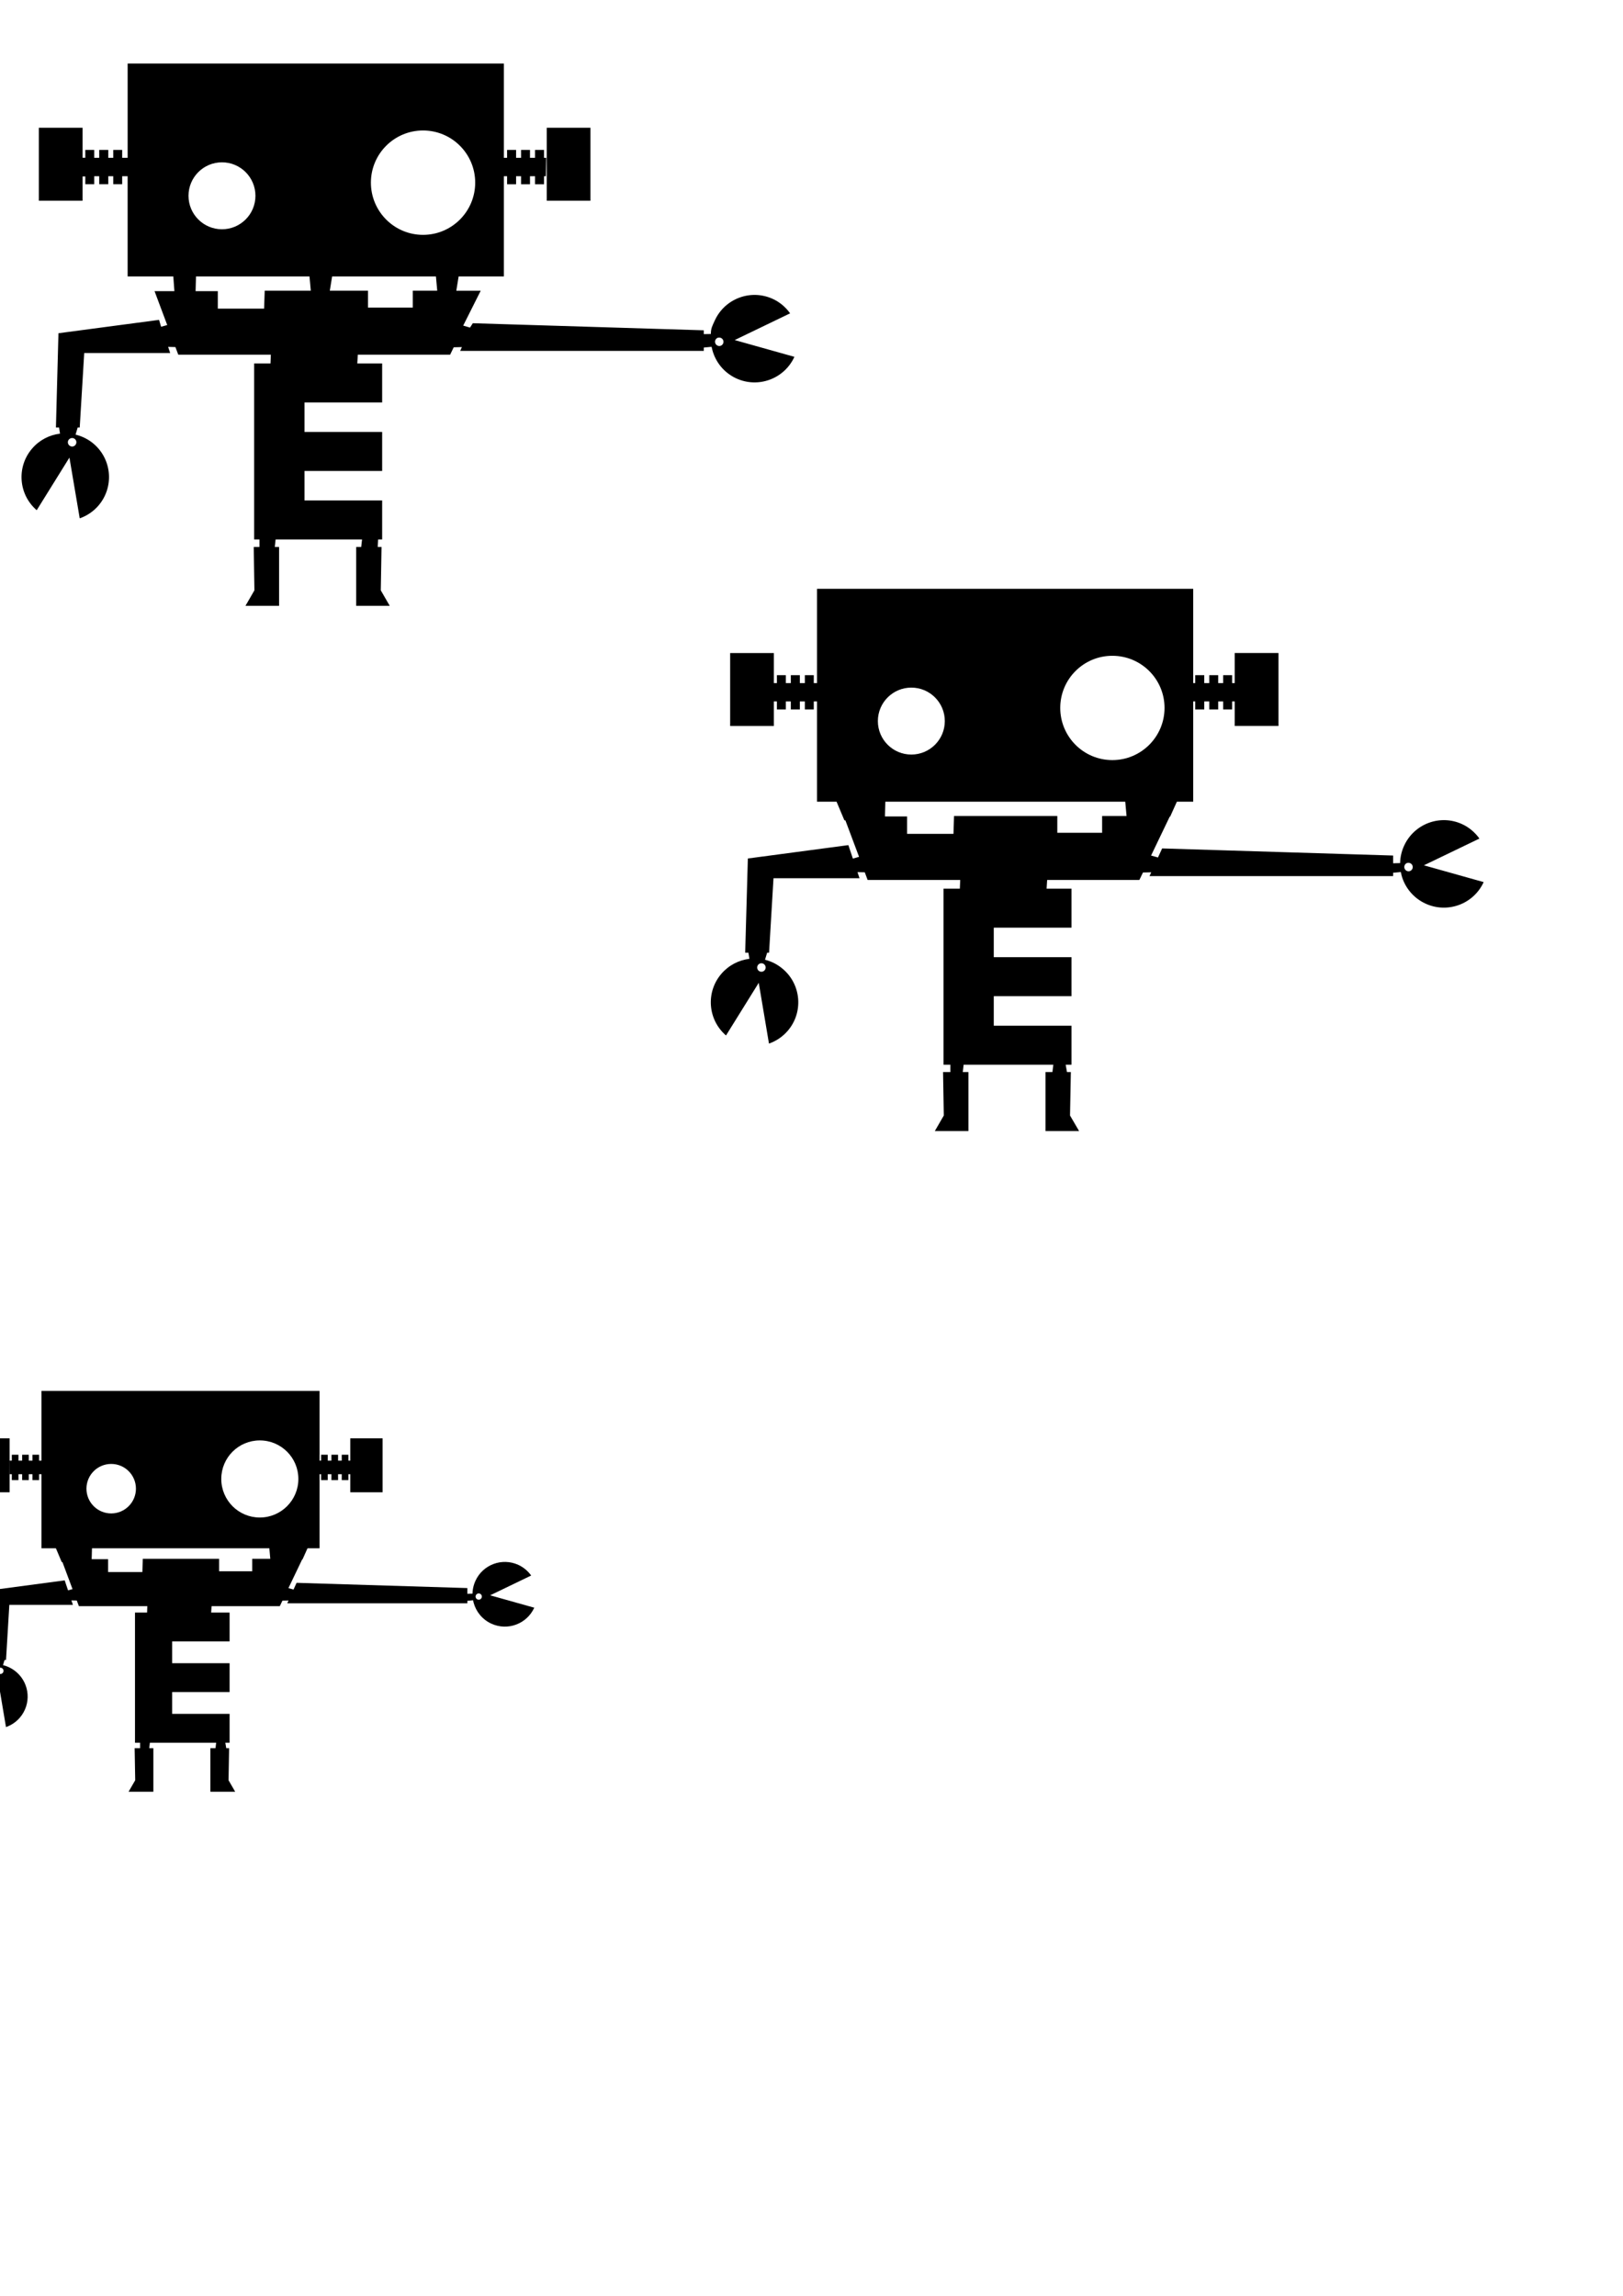 <?xml version="1.0" encoding="UTF-8" standalone="no"?>
<!-- Created with Inkscape (http://www.inkscape.org/) -->

<svg
   xmlns:dc="http://purl.org/dc/elements/1.1/"
   xmlns:cc="http://creativecommons.org/ns#"
   xmlns:rdf="http://www.w3.org/1999/02/22-rdf-syntax-ns#"
   xmlns:svg="http://www.w3.org/2000/svg"
   xmlns="http://www.w3.org/2000/svg"
   xmlns:sodipodi="http://sodipodi.sourceforge.net/DTD/sodipodi-0.dtd"
   xmlns:inkscape="http://www.inkscape.org/namespaces/inkscape"
   width="744.094"
   height="1052.362"
   id="svg3367"
   version="1.1"
   inkscape:version="0.48.2 r9819"
   sodipodi:docname="henning3d.svg">
  <defs
     id="defs3369" />
  <sodipodi:namedview
     id="base"
     pagecolor="#ffffff"
     bordercolor="#666666"
     borderopacity="1.0"
     inkscape:pageopacity="0.0"
     inkscape:pageshadow="2"
     inkscape:zoom="0.98994949"
     inkscape:cx="504.88195"
     inkscape:cy="650.38761"
     inkscape:document-units="px"
     inkscape:current-layer="layer1"
     showgrid="false"
     inkscape:window-width="1366"
     inkscape:window-height="721"
     inkscape:window-x="-4"
     inkscape:window-y="24"
     inkscape:window-maximized="1" />
  <g
     inkscape:label="Layer 1"
     inkscape:groupmode="layer"
     id="layer1">
    <path
       style="fill:#000000;fill-opacity:1;fill-rule:nonzero;stroke:none"
       d="m 58.517,29.124 0,43.219 -0.281,0 -2.219,0 0,-3.625 -4.094,0 0,3.625 -2.281,0 0,-3.625 -4.156,0 0,3.625 -2.281,0 0,-3.625 -4.094,0 0,3.594 -1.25,0 0,-13.75 -20.062,0 0,33.438 20.062,0 0,-11.125 1.25,0 0,3.562 4.094,0 0,-3.656 2.281,0 0,3.656 4.156,0 0,-3.656 2.281,0 0,3.656 4.094,0 0,-3.656 2,0 0.5,0 0,45.937 20.938,0 0.5,6.75 -9.094,0 5.812,15.531 -2.812,0.781 -0.938,-3.156 -46.125,6.125 -1.156,43.219 1.438,0 0.438,2.812 c -4.806,0.575 -9.376,2.86 -12.781,6.812 -7.228,8.391 -6.297,21.054 2.094,28.281 l 15,-24.125 4.719,27.844 c 3.323,-1.161 6.265,-3.146 8.562,-5.812 7.228,-8.391 6.297,-21.054 -2.094,-28.281 -2.493,-2.148 -5.385,-3.555 -8.375,-4.281 l 0.969,-3.25 0.938,0 2.062,-34.156 39.406,0 -0.938,-2.812 3.344,0.094 1.312,3.5 42.437,0 -0.156,4 -7.5,0 0,80.688 2.438,0 0,3.438 -2.625,0 0.312,19.875 -4.094,7.094 15.406,0 0,-26.969 -1.969,0 0.375,-3.438 39.625,0 -0.375,3.438 -2.312,0 0,26.969 15.375,0 -4.094,-7.094 0.344,-19.875 -1.75,0 0.188,-3.438 1.844,0 0,-17.875 -35.594,0 0,-13.531 35.594,0 0,-17.875 -35.594,0 0,-13.531 35.594,0 0,-17.875 -11.406,0 0.25,-4 42.312,0 1.656,-3.406 3.75,-0.094 -0.781,1.75 111.688,0 0,-1.531 3.562,-0.344 c 0.092,0.482 0.217,0.964 0.344,1.438 1.493,5.582 5.366,10.473 11.031,13.062 10.072,4.603 21.99,0.166 26.594,-9.906 l -27.375,-7.688 25.406,-12.25 c -2.041,-2.868 -4.767,-5.162 -7.969,-6.625 -10.072,-4.603 -21.959,-0.166 -26.562,9.906 -1.183,2.589 -1.763,3.515 -1.812,6.188 l -3.219,0.062 0,-1.75 -105.906,-3.25 -1.281,2 -3.125,-0.906 8.031,-16 -11.188,0 1.062,-6.531 20.75,0 0,-45.937 1.469,0 0,3.656 4.125,0 0,-3.656 2.281,0 0,3.656 4.094,0 0,-3.656 2.312,0 0,3.656 4.125,0 0,-3.656 0.875,0 0.156,-8.438 -1.031,0 0,-3.625 -4.125,0 0,3.625 -2.312,0 0,-3.625 -4.094,0 0,3.625 -2.281,0 0,-3.625 -4.125,0 0,3.625 -1.469,0 0,-43.219 z m 192.156,29.438 0,33.438 20.031,0 0,-33.438 z m -56.719,1.25 c 13.209,0 23.906,10.697 23.906,23.906 0,13.209 -10.697,23.937 -23.906,23.937 -13.209,0 -23.906,-10.728 -23.906,-23.937 0,-13.209 10.697,-23.906 23.906,-23.906 z m -92.188,14.594 c 8.473,0 15.344,6.871 15.344,15.344 0,8.473 -6.871,15.344 -15.344,15.344 -8.473,0 -15.344,-6.871 -15.344,-15.344 0,-8.473 6.871,-15.344 15.344,-15.344 z m 40.719,58.844 -21.125,0 -0.281,8.219 -21.219,0 0,-8 -10.188,0 0.188,-6.75 52.031,0 z m 9.781,-6.531 47.594,0 0.594,6.531 -11.219,0 0,7.75 -20.531,0 0,-7.75 -17.5,0 z m 177.312,28.031 c 0.899,-0.071 1.771,0.478 2.031,1.375 0.297,1.025 -0.287,2.109 -1.312,2.406 -1.025,0.297 -2.109,-0.319 -2.406,-1.344 -0.297,-1.025 0.287,-2.109 1.312,-2.406 0.128,-0.037 0.247,-0.021 0.375,-0.031 z M 33.08,200.781 c 1.067,0 1.938,0.87 1.938,1.938 0,1.067 -0.87,1.969 -1.938,1.969 -1.067,0 -1.969,-0.901 -1.969,-1.969 0,-1.067 0.901,-1.938 1.969,-1.938 z"
       id="path4318"
       inkscape:connector-curvature="0"
       sodipodi:nodetypes="ccccccccccccccccccccccccccccccccccccccccccccccscccssccccccccccccccccccccccccccccccccccccccccccccccccccscccsscccccccccccccccccccccccccccccccccccccccccccccsssssssssscccccccccccccccccccscccccsssss" />
    <path
       style="fill:#000000;fill-opacity:1;fill-rule:nonzero;stroke:none"
       d="m 374.573,269.912 0,43.204 -1.48,0 0,-3.636 -4.101,0 0,3.636 -2.283,0 0,-3.636 -4.143,0 0,3.636 -2.283,0 0,-3.636 -4.101,0 0,3.636 -1.395,0 0,-13.781 -20.038,0 0,33.438 20.038,0 0,-11.245 1.395,0 0,3.678 4.101,0 0,-3.678 2.283,0 0,3.678 4.143,0 0,-3.678 2.283,0 0,3.678 4.101,0 0,-3.678 1.48,0 0,45.951 8.962,0 3.593,8.539 0.465,0.042 6.256,16.698 -2.832,0.803 -2.071,-6.172 -46.078,6.13 -1.226,43.204 1.48,0 0.465,2.79 c -4.81,0.572 -9.443,2.892 -12.851,6.848 -7.227,8.39 -6.276,21.054 2.114,28.281 l 15.007,-24.138 4.692,27.858 c 3.323,-1.161 6.285,-3.167 8.582,-5.834 7.227,-8.39 6.276,-21.054 -2.114,-28.281 -2.483,-2.139 -5.309,-3.583 -8.286,-4.312 l 0.972,-3.213 0.888,0 2.029,-34.157 39.441,0 -0.93,-2.79 3.34,0.085 1.31,3.509 42.443,0 -0.169,3.974 -7.482,0 0,80.7 3.128,0 0,3.382 -3.34,0 0.338,19.911 -4.101,7.102 15.388,0 0,-27.013 -2.579,0 0.38,-3.382 41.132,0 -0.423,3.382 -3.171,0 0,27.013 15.388,0 -4.143,-7.102 0.38,-19.911 -1.775,0 -0.592,-3.382 2.663,0 0,-17.882 -35.637,0 0,-13.528 35.637,0 0,-17.882 -35.637,0 0,-13.528 35.637,0 0,-17.882 -11.414,0 0.254,-3.974 42.273,0 1.649,-3.424 3.805,-0.085 -0.803,1.733 111.687,0 0,-1.522 3.551,-0.338 c 0.092,0.482 0.169,0.964 0.296,1.437 1.492,5.581 5.411,10.473 11.076,13.063 10.071,4.603 21.987,0.179 26.59,-9.892 l -27.393,-7.694 25.449,-12.259 c -2.041,-2.867 -4.789,-5.174 -7.99,-6.637 -10.071,-4.603 -21.945,-0.137 -26.548,9.934 -1.183,2.588 -1.768,5.275 -1.818,7.947 l -3.213,0.085 0,-3.551 -105.895,-3.255 -1.902,4.143 -3.171,-0.888 8.539,-17.797 0.211,-0.042 3.086,-6.848 7.482,0 0,-45.951 0.93,0 0,3.678 4.143,0 0,-3.678 2.283,0 0,3.678 4.101,0 0,-3.678 2.283,0 0,3.678 4.101,0 0,-3.678 1.184,0 0,11.245 20.08,0 0,-33.438 -20.08,0 0,13.781 -1.184,0 0,-3.636 -4.101,0 0,3.636 -2.283,0 0,-3.636 -4.101,0 0,3.636 -2.283,0 0,-3.636 -4.143,0 0,3.636 -0.93,0 0,-43.204 -172.476,0 z m 135.402,30.691 c 13.208,0 23.927,10.677 23.927,23.885 0,13.208 -10.719,23.927 -23.927,23.927 -13.208,0 -23.885,-10.719 -23.885,-23.927 0,-13.208 10.677,-23.885 23.885,-23.885 z m -92.156,14.584 c 8.472,0 15.345,6.874 15.345,15.345 0,8.472 -6.874,15.345 -15.345,15.345 -8.472,0 -15.345,-6.874 -15.345,-15.345 0,-8.472 6.874,-15.345 15.345,-15.345 z m -11.921,52.292 109.996,0 0.592,6.552 -11.202,0 0,7.694 -20.545,0 0,-7.694 -47.346,0 -0.254,8.201 -21.264,0 0,-7.99 -10.146,0 0.169,-6.764 z m 239.691,28.027 c 0.899,-0.071 1.769,0.498 2.029,1.395 0.297,1.025 -0.285,2.112 -1.31,2.41 -1.025,0.297 -2.112,-0.328 -2.41,-1.353 -0.297,-1.025 0.285,-2.112 1.31,-2.41 0.128,-0.037 0.252,-0.032 0.38,-0.042 z m -296.506,46.036 c 1.067,0 1.945,0.877 1.945,1.945 0,1.067 -0.877,1.945 -1.945,1.945 -1.067,0 -1.945,-0.877 -1.945,-1.945 0,-1.067 0.877,-1.945 1.945,-1.945 z"
       id="path4462"
       inkscape:connector-curvature="0" />
    <path
       inkscape:connector-curvature="0"
       style="fill:#000000;fill-opacity:1;fill-rule:nonzero;stroke:none"
       d="m 19.011,637.572 0,72.125 127.5,0 0,-72.125 -127.5,0 z m 100.094,22.688 c 9.764,0 17.688,7.893 17.688,17.656 0,9.764 -7.924,17.688 -17.688,17.688 -9.764,0 -17.656,-7.924 -17.656,-17.688 0,-9.764 7.893,-17.656 17.656,-17.656 z M 50.979,671.041 c 6.263,0 11.344,5.081 11.344,11.344 0,6.263 -5.081,11.344 -11.344,11.344 -6.263,0 -11.344,-5.081 -11.344,-11.344 0,-6.263 5.081,-11.344 11.344,-11.344 z"
       id="path4519" />
    <rect
       style="fill:#000000;fill-opacity:1;fill-rule:nonzero;stroke:none"
       id="rect4521"
       width="14.821"
       height="24.729"
       x="160.59"
       y="659.311" />
    <rect
       style="fill:#000000;fill-opacity:1;fill-rule:nonzero;stroke:none"
       id="rect4523"
       width="3.036"
       height="11.637"
       x="147.217"
       y="666.826" />
    <rect
       y="666.826"
       x="151.949"
       height="11.637"
       width="3.036"
       id="rect4525"
       style="fill:#000000;fill-opacity:1;fill-rule:nonzero;stroke:none" />
    <rect
       style="fill:#000000;fill-opacity:1;fill-rule:nonzero;stroke:none"
       id="rect4527"
       width="3.036"
       height="11.637"
       x="156.681"
       y="666.826" />
    <path
       style="fill:#000000;fill-opacity:1;stroke:none"
       d="m 28.131,714.711 21.429,0 0,5.893 15.714,0 0.179,-6.071 35,0 0,5.714 15.179,0 0,-5.714 23.036,0 -10.392,21.71 -92.108,0 z"
       id="path4529"
       inkscape:connector-curvature="0"
       sodipodi:nodetypes="ccccccccccccc" />
    <path
       style="fill:#000000;fill-opacity:1;stroke:none"
       d="m 135.976,725.543 -4.282,9.384 82.568,0 0,-6.985 z"
       id="path4531"
       inkscape:connector-curvature="0"
       sodipodi:nodetypes="ccccc" />
    <path
       style="fill:#000000;fill-opacity:1;stroke:none"
       d="m 29.657,724.406 3.766,11.228 -29.146,0 -1.515,25.264 -8.081,0 0.884,-31.946 z"
       id="path4533"
       inkscape:connector-curvature="0"
       sodipodi:nodetypes="ccccccc" />
    <path
       style="fill:#000000;fill-opacity:1;fill-rule:nonzero;stroke:none"
       d="m -1.819,762.851 c -4.27,-0.09 -8.557,1.668 -11.562,5.156 -5.342,6.202 -4.639,15.564 1.562,20.906 L -0.725,771.069 2.744,791.663 c 2.456,-0.858 4.646,-2.341 6.344,-4.312 5.342,-6.202 4.639,-15.564 -1.562,-20.906 -2.713,-2.337 -6.023,-3.524 -9.344,-3.594 z m 2,1.594 c 0.789,0 1.438,0.649 1.438,1.438 0,0.789 -0.649,1.438 -1.438,1.438 -0.789,0 -1.437,-0.649 -1.437,-1.438 0,-0.789 0.649,-1.438 1.437,-1.438 z"
       id="path4535"
       inkscape:connector-curvature="0" />
    <path
       id="path4537"
       d="m 217.124,734.603 c 1.103,4.126 3.986,7.754 8.174,9.668 7.445,3.403 16.24,0.119 19.643,-7.326 l -20.228,-5.682 18.811,-9.07 c -1.509,-2.12 -3.543,-3.809 -5.909,-4.891 -7.445,-3.402 -16.24,-0.119 -19.643,7.326 -1.489,3.257 -1.706,6.766 -0.848,9.975 z m 0.973,-2.365 c -0.22,-0.758 0.222,-1.561 0.98,-1.781 0.758,-0.22 1.561,0.222 1.781,0.98 0.22,0.758 -0.222,1.561 -0.98,1.781 -0.758,0.22 -1.561,-0.222 -1.781,-0.98 z"
       style="fill:#000000;fill-opacity:1;fill-rule:nonzero;stroke:none"
       inkscape:connector-curvature="0" />
    <path
       style="fill:#000000;fill-opacity:1;fill-rule:nonzero;stroke:none"
       d="m 61.886,739.175 0,59.656 43.375,0 0,-13.219 -26.329,0 0,-10 26.329,0 0,-13.219 -26.329,0 0,-10 26.329,0 0,-13.219 z"
       id="path4539"
       inkscape:connector-curvature="0"
       sodipodi:nodetypes="ccccccccccccc" />
    <path
       style="fill:#000000;stroke:none"
       d="m 61.73,801.34 8.586,0 0,19.951 -11.364,0 3.037,-5.26 z"
       id="path4541"
       inkscape:connector-curvature="0" />
    <path
       inkscape:connector-curvature="0"
       id="path4543"
       d="m 105.04,801.34 -8.586,0 0,19.951 11.364,0 -3.037,-5.26 z"
       style="fill:#000000;stroke:none" />
    <path
       style="fill:#000000;stroke:none"
       d="m 29.643,729.414 7.679,-2.143 0.714,6.429 -8.75,-0.179 z"
       id="path4545"
       inkscape:connector-curvature="0" />
    <path
       style="fill:#000000;stroke:none"
       d="m -3.587,764.865 -1.01,-6.061 7.071,0.758 -1.263,4.293 z"
       id="path4547"
       inkscape:connector-curvature="0" />
    <path
       style="fill:#000000;stroke:none"
       d="m 213.973,730.574 3.393,-0.089 0.045,2.991 -4.152,0.402 z"
       id="path4549"
       inkscape:connector-curvature="0" />
    <path
       inkscape:connector-curvature="0"
       id="path4551"
       d="m 137.431,729.414 -7.679,-2.143 -0.714,6.429 8.75,-0.179 z"
       style="fill:#000000;stroke:none" />
    <path
       style="fill:#000000;stroke:none"
       d="m 67.702,732.092 29.418,2.321 -0.488,7.5 -29.288,-0.714 z"
       id="path4553"
       inkscape:connector-curvature="0"
       sodipodi:nodetypes="ccccc" />
    <path
       style="fill:#000000;stroke:none"
       d="m 64.219,802.619 0,-5.177 4.672,-0.126 -0.505,4.419 z"
       id="path4555"
       inkscape:connector-curvature="0" />
    <path
       style="fill:#000000;stroke:none"
       d="m 99.322,796.937 -0.758,6.44 5.43,-0.505 -1.136,-6.692 z"
       id="path4557"
       inkscape:connector-curvature="0" />
    <path
       style="fill:#000000;stroke:none"
       d="m 160.893,669.524 -14.911,0 0,6.222 14.777,0 z"
       id="path4559"
       inkscape:connector-curvature="0" />
    <rect
       y="659.311"
       x="-4.399"
       height="24.729"
       width="14.821"
       id="rect4561"
       style="fill:#000000;fill-opacity:1;fill-rule:nonzero;stroke:none"
       transform="scale(-1,1)" />
    <rect
       y="666.826"
       x="-17.924"
       height="11.637"
       width="3.036"
       id="rect4563"
       style="fill:#000000;fill-opacity:1;fill-rule:nonzero;stroke:none"
       transform="scale(-1,1)" />
    <rect
       style="fill:#000000;fill-opacity:1;fill-rule:nonzero;stroke:none"
       id="rect4565"
       width="3.036"
       height="11.637"
       x="-13.192"
       y="666.826"
       transform="scale(-1,1)" />
    <rect
       y="666.826"
       x="-8.46"
       height="11.637"
       width="3.036"
       id="rect4567"
       style="fill:#000000;fill-opacity:1;fill-rule:nonzero;stroke:none"
       transform="scale(-1,1)" />
    <path
       inkscape:connector-curvature="0"
       id="path4569"
       d="m 4.27,669.524 14.911,0 0,6.222 -14.777,0 z"
       style="fill:#000000;stroke:none" />
    <path
       style="fill:#000000;stroke:none"
       d="m 28.295,716.021 -3.913,-9.286 17.844,1.071 -0.251,8.929 z"
       id="path4571"
       inkscape:connector-curvature="0"
       sodipodi:nodetypes="ccccc" />
    <path
       style="fill:#000000;stroke:none"
       d="m 124.109,716.735 -0.98,-11.071 18.386,2.857 -2.805,6.25 z"
       id="path4573"
       inkscape:connector-curvature="0"
       sodipodi:nodetypes="ccccc" />
  </g>
</svg>
